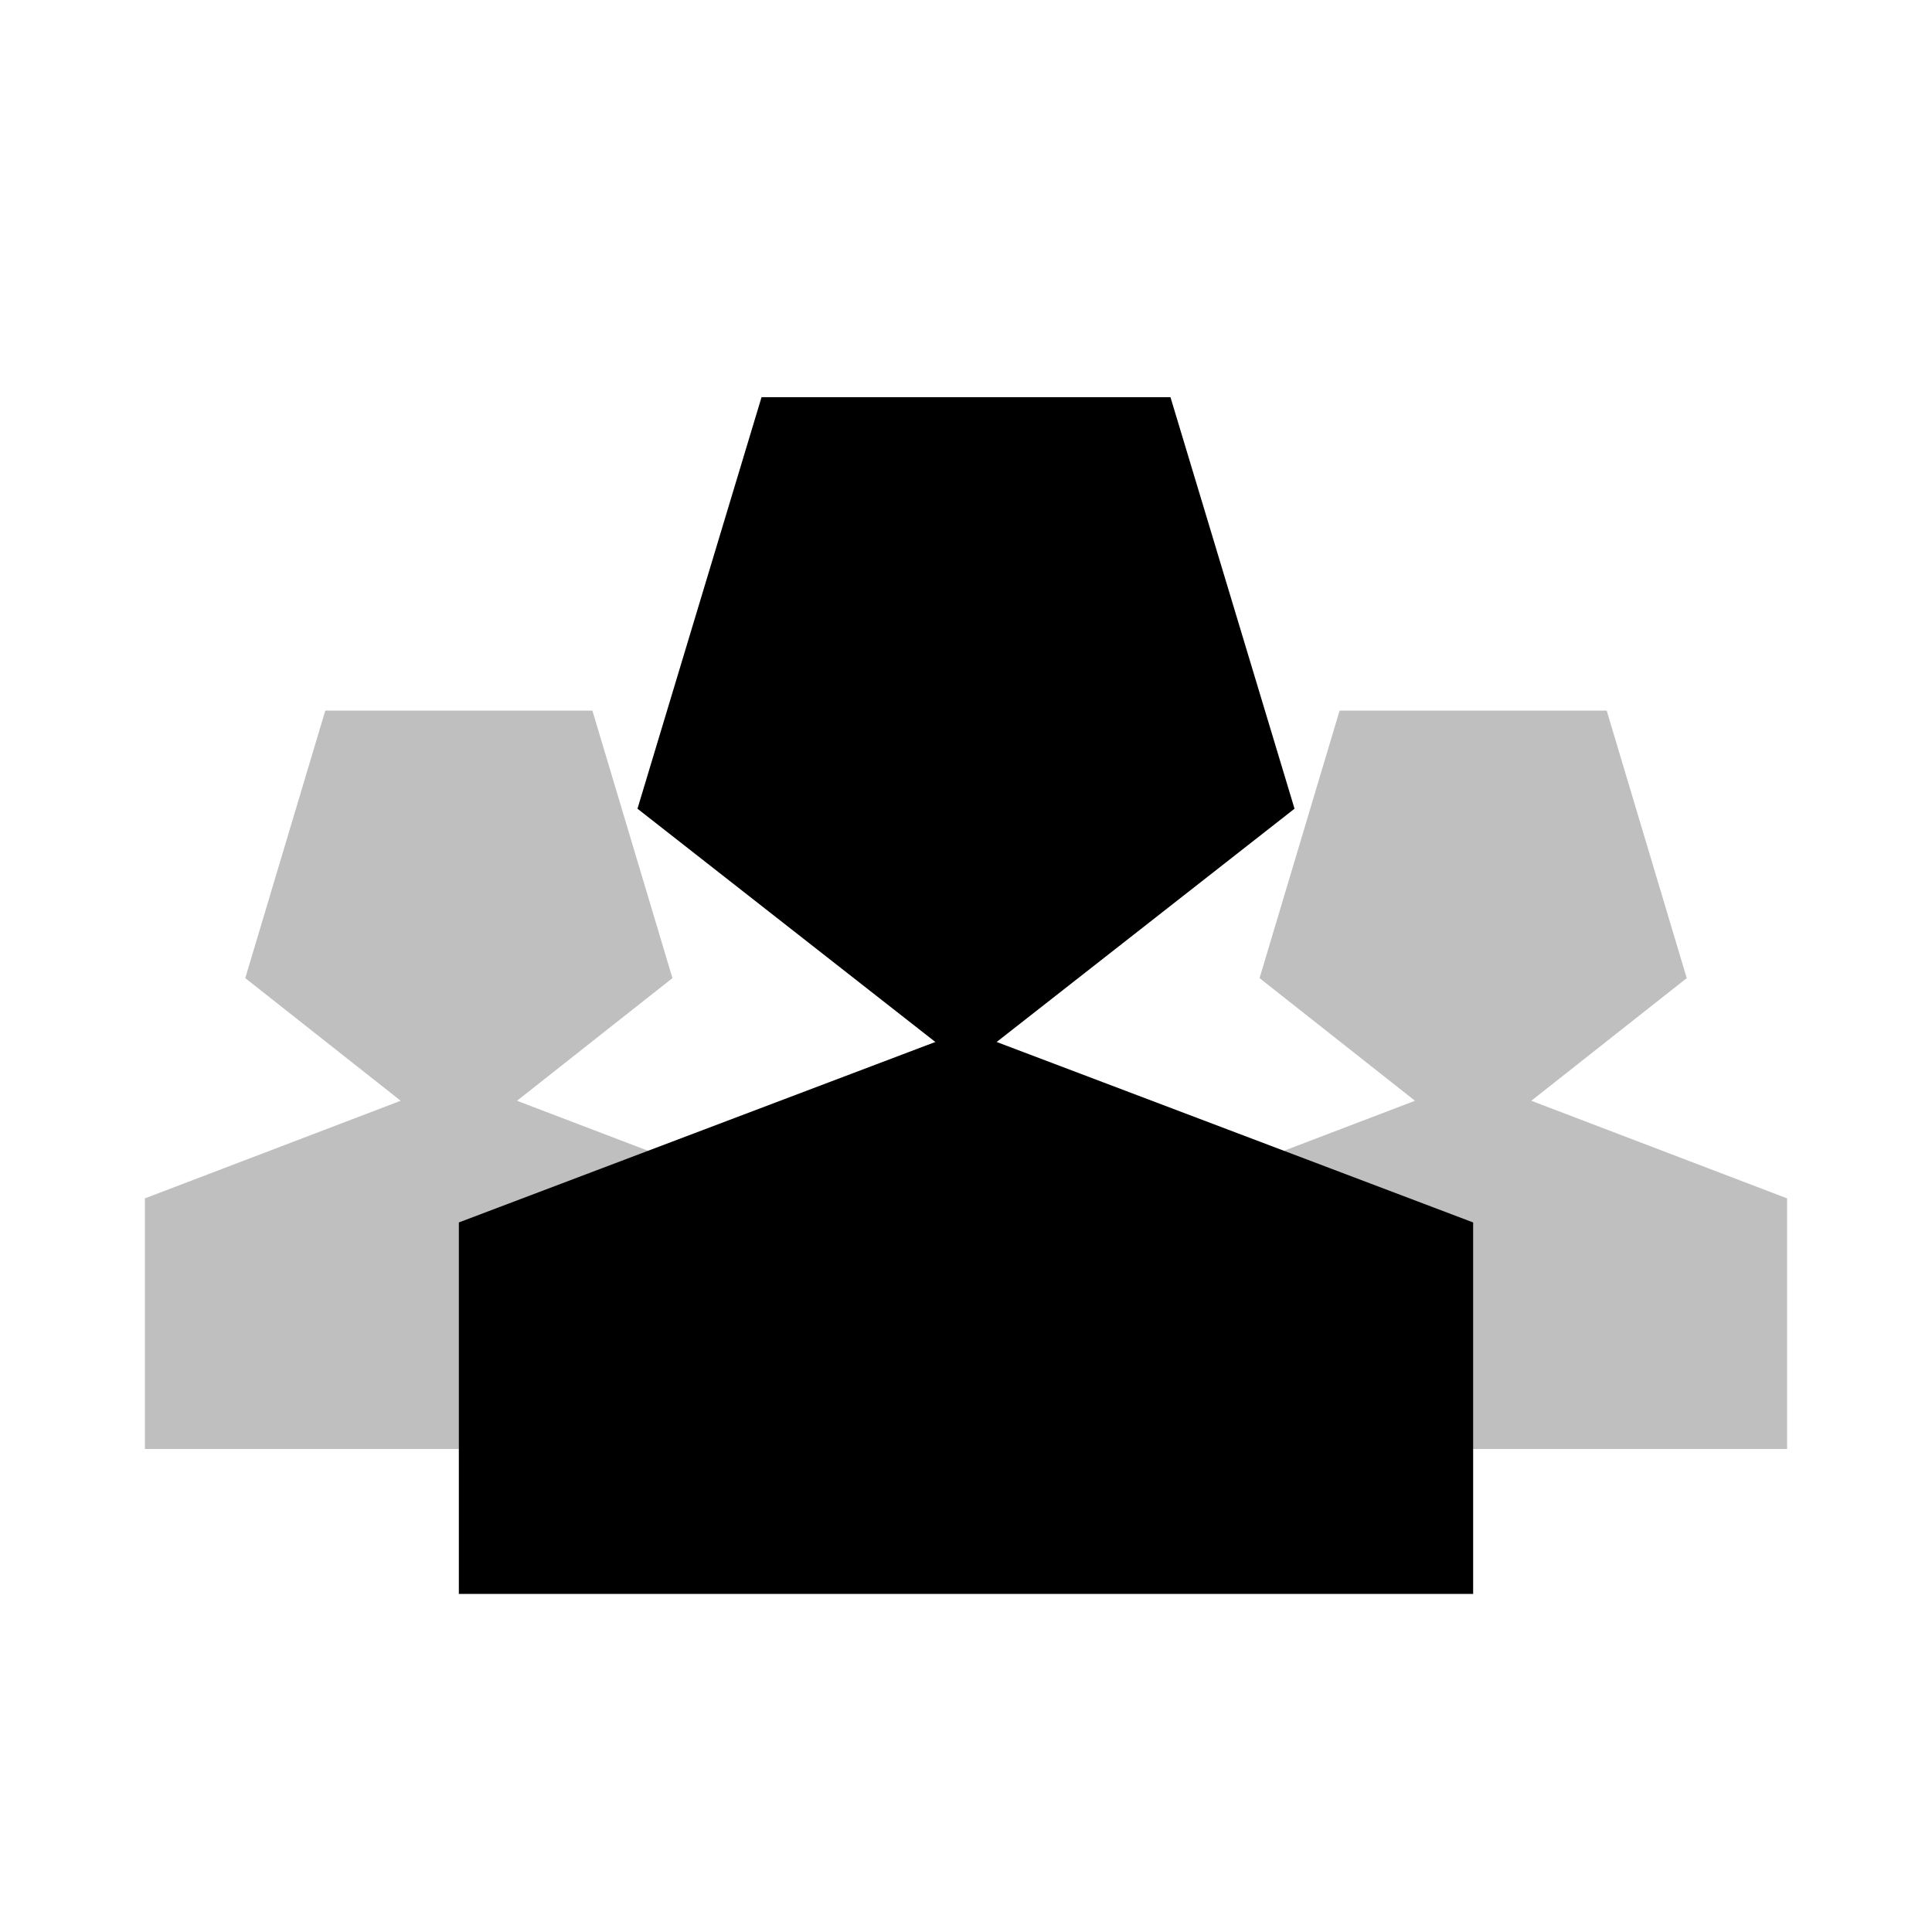 <svg viewBox="0 0 80 80" fill="none">
  <g opacity="0.25">
    <path fill-rule="evenodd" clip-rule="evenodd" d="M25.538 39.774L19 44.933L12.461 39.774L14.959 31.426L23.041 31.426L25.538 39.774ZM8 56.133L8 58H21V51.999L26.832 49.791L19 46.802L8 51V56.133ZM72 58L59 58L59 51.999L53.169 49.791L61 46.802L72 51V56.133V58ZM54.462 39.774L61 44.933L67.538 39.774L65.041 31.426L56.959 31.426L54.462 39.774Z" fill="currentColor" />
    <path d="M19 44.933L17.761 46.503L19 47.481L20.239 46.503L19 44.933ZM25.538 39.774L26.777 41.344L27.844 40.502L27.455 39.2L25.538 39.774ZM12.461 39.774L10.545 39.2L10.156 40.502L11.223 41.344L12.461 39.774ZM14.959 31.426V29.426H13.47L13.043 30.852L14.959 31.426ZM23.041 31.426L24.957 30.852L24.53 29.426H23.041V31.426ZM8 58H6V60H8V58ZM21 58L21 60H23L23 58H21ZM21 51.999L20.292 50.129L19 50.618V51.999H21ZM26.832 49.791L27.54 51.661L32.46 49.798L27.545 47.922L26.832 49.791ZM19 46.802L19.713 44.934L19 44.661L18.287 44.934L19 46.802ZM8 51L7.287 49.131L6 49.622V51H8ZM59 58H57V60H59V58ZM72 58V60H74V58H72ZM59 51.999H61V50.618L59.708 50.129L59 51.999ZM53.169 49.791L52.455 47.922L47.54 49.798L52.46 51.661L53.169 49.791ZM61 46.802L61.713 44.934L61 44.662L60.287 44.934L61 46.802ZM72 51H74V49.623L72.713 49.131L72 51ZM61 44.933L59.761 46.503L61 47.481L62.239 46.503L61 44.933ZM54.462 39.774L52.545 39.201L52.156 40.502L53.223 41.344L54.462 39.774ZM67.538 39.774L68.777 41.344L69.844 40.502L69.455 39.201L67.538 39.774ZM65.041 31.426L66.957 30.853L66.53 29.426H65.041V31.426ZM56.959 31.426V29.426H55.47L55.043 30.853L56.959 31.426ZM20.239 46.503L26.777 41.344L24.3 38.204L17.761 43.363L20.239 46.503ZM11.223 41.344L17.761 46.503L20.239 43.363L13.7 38.204L11.223 41.344ZM13.043 30.852L10.545 39.2L14.378 40.347L16.875 31.999L13.043 30.852ZM23.041 29.426L14.959 29.426V33.426H23.041V29.426ZM27.455 39.2L24.957 30.852L21.125 31.999L23.622 40.347L27.455 39.2ZM10 58V56.133H6L6 58H10ZM21 56H8L8 60H21L21 56ZM19 51.999V58H23V51.999H19ZM26.123 47.92L20.292 50.129L21.708 53.87L27.54 51.661L26.123 47.92ZM18.287 48.671L26.119 51.659L27.545 47.922L19.713 44.934L18.287 48.671ZM8.713 52.868L19.713 48.671L18.287 44.934L7.287 49.131L8.713 52.868ZM10 56.133V51H6V56.133H10ZM59 60L72 60V56L59 56V60ZM57 51.999L57 58H61L61 51.999H57ZM52.46 51.661L58.292 53.87L59.708 50.129L53.877 47.92L52.46 51.661ZM60.287 44.934L52.455 47.922L53.882 51.659L61.713 48.671L60.287 44.934ZM72.713 49.131L61.713 44.934L60.287 48.671L71.287 52.868L72.713 49.131ZM74 56.133V51H70V56.133H74ZM74 58V56.133H70V58H74ZM62.239 43.363L55.7 38.204L53.223 41.344L59.761 46.503L62.239 43.363ZM66.3 38.204L59.761 43.363L62.239 46.503L68.777 41.344L66.3 38.204ZM63.125 31.999L65.622 40.347L69.455 39.201L66.957 30.853L63.125 31.999ZM56.959 33.426H65.041V29.426L56.959 29.426V33.426ZM56.378 40.347L58.875 31.999L55.043 30.853L52.545 39.201L56.378 40.347Z" fill="currentColor" />
  </g>
  <path d="M59 64L21 64L21 60.8V52L40 44.804L59 52L59 60.8V64Z" fill="currentColor" stroke="currentColor" stroke-width="4" stroke-linecap="square" />
  <path d="M40 41.6L51.294 32.755L46.98 18.445L33.02 18.445L28.706 32.755L40 41.6Z" fill="currentColor" stroke="currentColor" stroke-width="4" stroke-linecap="square" />
</svg>